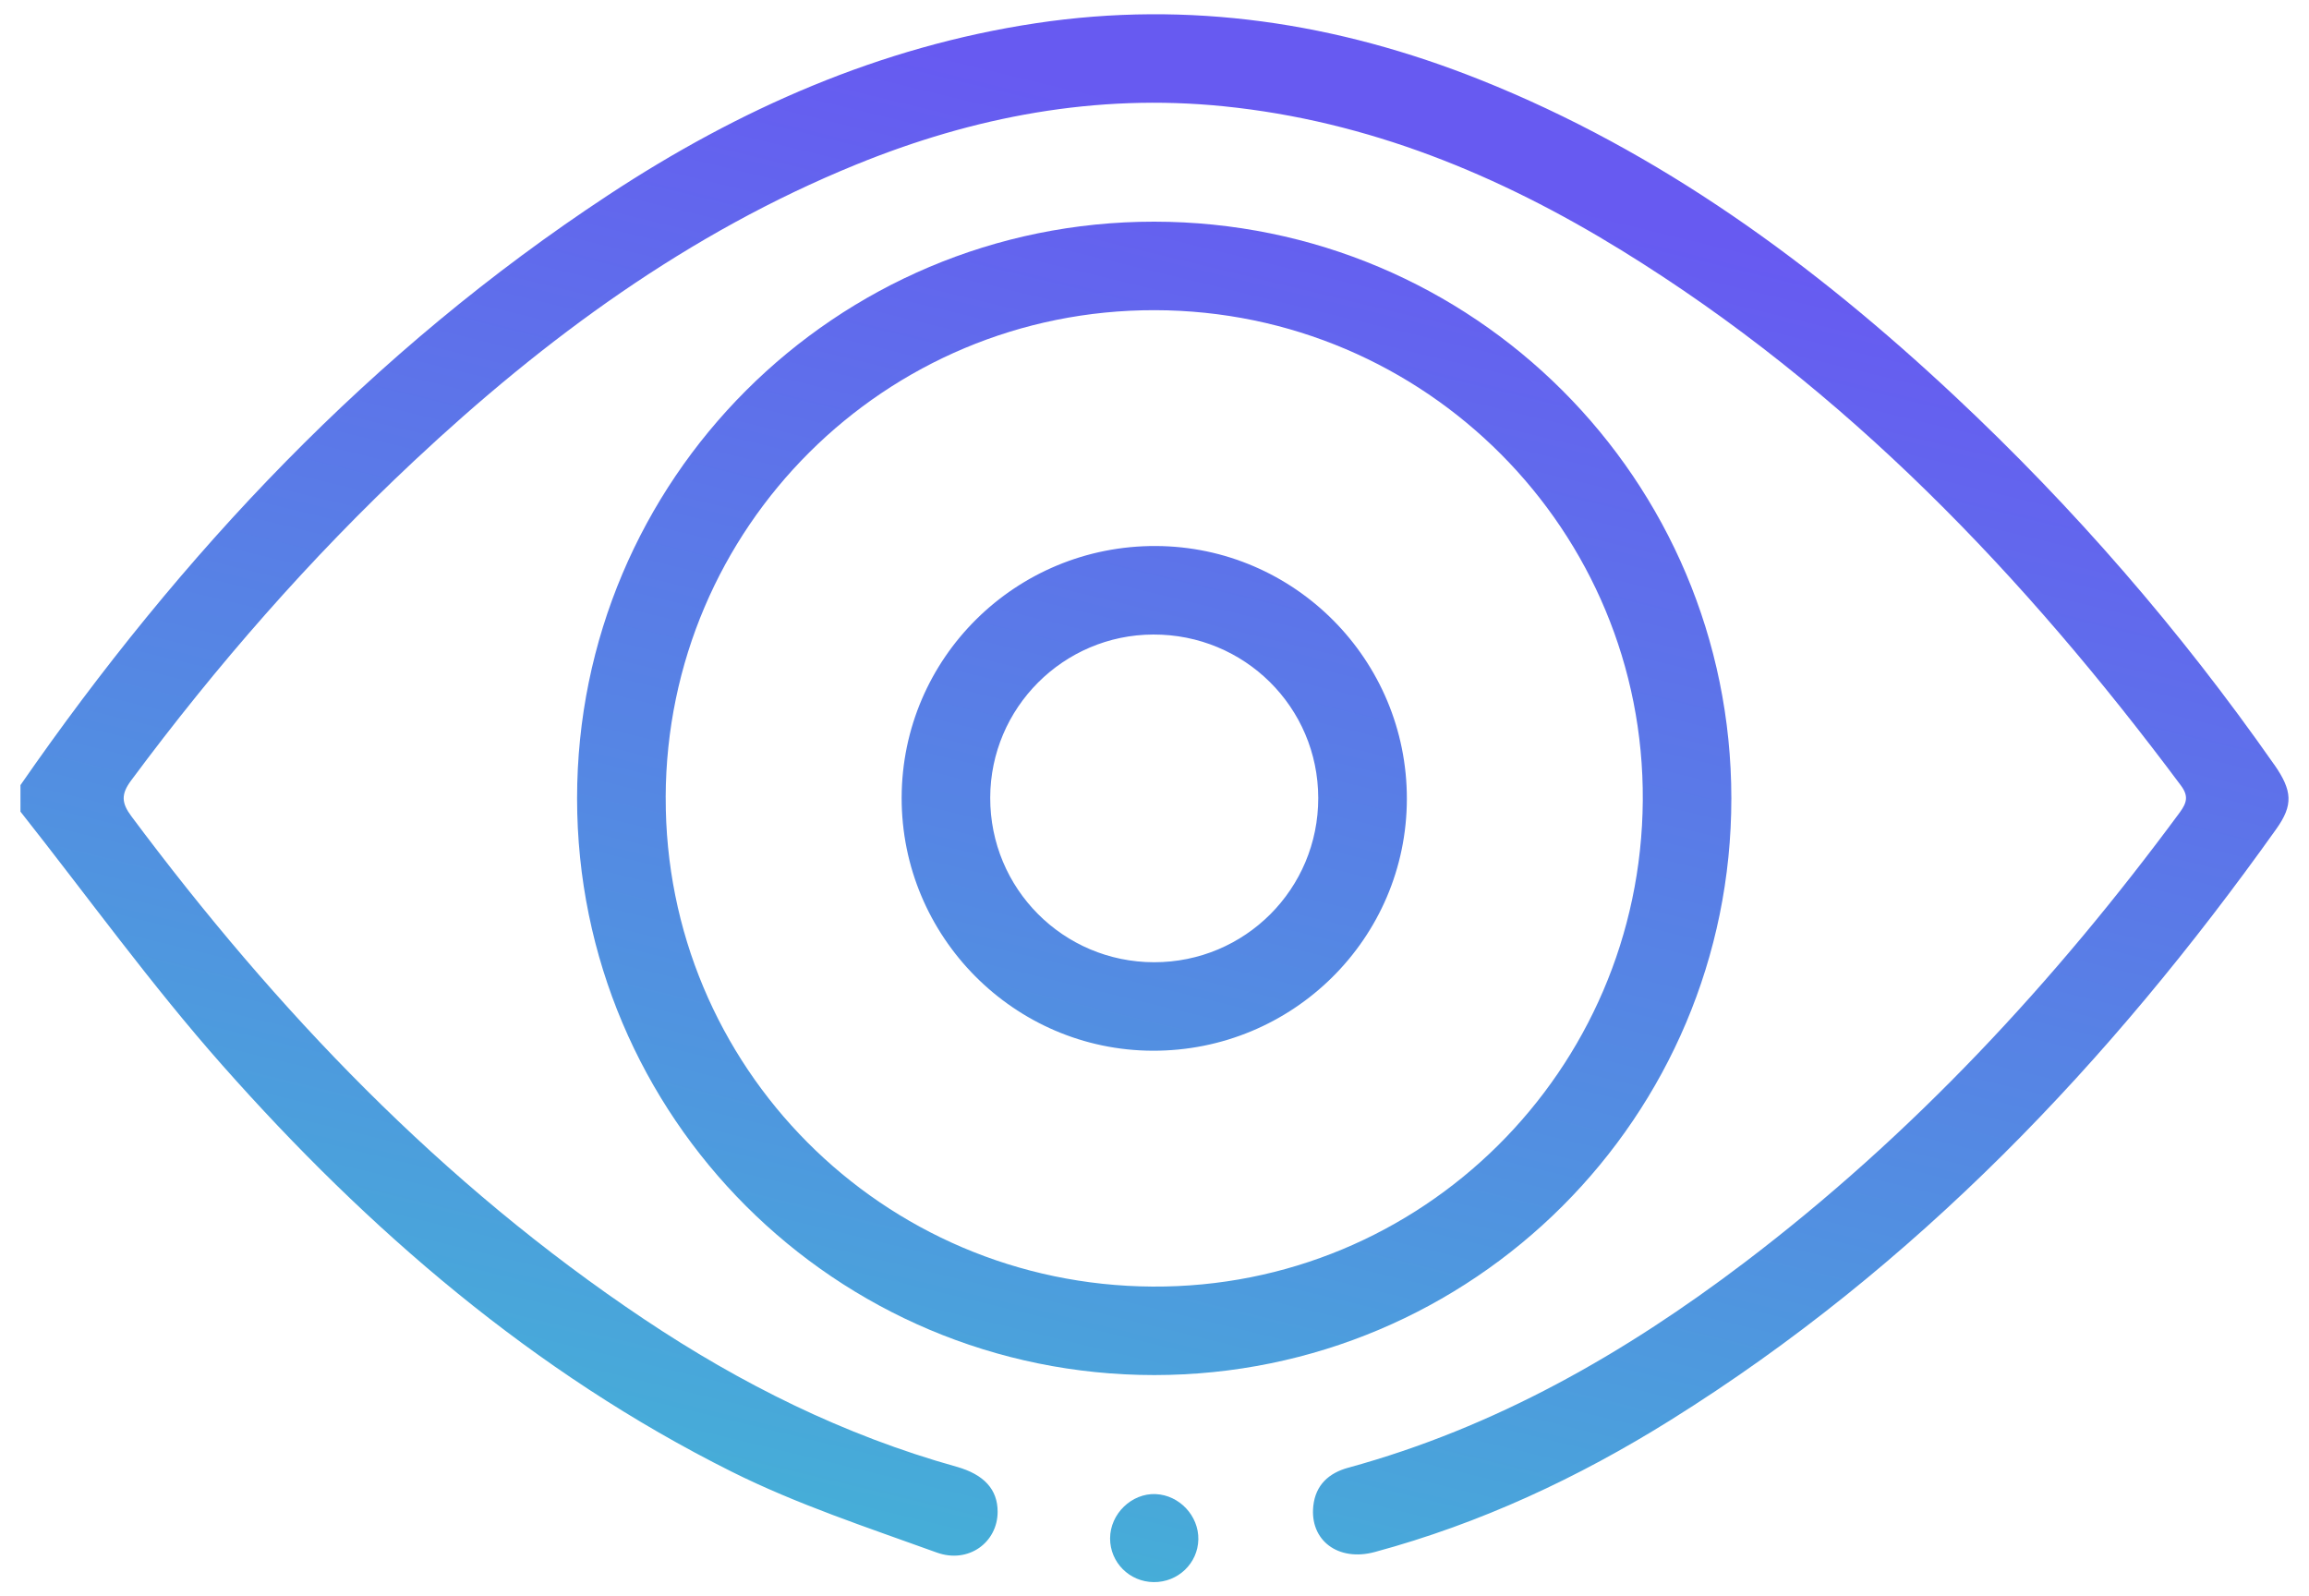 <svg width="81" height="56" viewBox="0 0 81 56" fill="none" xmlns="http://www.w3.org/2000/svg">
<path d="M79.776 26.818C76.488 22.116 72.746 17.802 68.557 13.881C63.63 9.27 58.252 5.324 51.93 2.801C46.907 0.797 41.728 0.003 36.34 0.814C30.864 1.638 25.928 3.823 21.347 6.837C13.036 12.303 6.354 19.407 0.718 27.541V28.472C3.073 31.45 5.297 34.543 7.81 37.38C12.921 43.154 18.714 48.151 25.663 51.624C27.961 52.773 30.434 53.584 32.86 54.462C33.976 54.866 34.999 54.104 34.997 53.029C34.997 52.256 34.527 51.724 33.551 51.451C29.602 50.347 25.981 48.542 22.589 46.272C15.491 41.523 9.692 35.447 4.611 28.638C4.256 28.163 4.244 27.857 4.602 27.376C7.586 23.355 10.867 19.597 14.521 16.174C19.121 11.865 24.145 8.173 30.03 5.774C34.166 4.088 38.445 3.275 42.925 3.728C48.003 4.242 52.587 6.135 56.881 8.78C64.76 13.633 71.015 20.196 76.505 27.553C76.781 27.922 76.716 28.16 76.468 28.498C72.081 34.444 67.094 39.813 61.193 44.292C56.98 47.489 52.443 50.08 47.295 51.487C46.619 51.672 46.151 52.089 46.071 52.827C45.94 54.035 46.943 54.792 48.227 54.444C51.927 53.445 55.363 51.84 58.602 49.817C67.192 44.451 74.019 37.273 79.851 29.083C80.453 28.238 80.419 27.738 79.778 26.818H79.776Z" fill="url(#paint0_linear_205_699)"/>
<path d="M60.736 28.002C60.732 16.819 51.684 7.781 40.487 7.776C29.306 7.771 20.243 16.829 20.244 28.008C20.244 39.183 29.311 48.238 40.494 48.237C51.681 48.233 60.741 39.178 60.736 28.003V28.002ZM23.352 27.964C23.383 18.497 31.049 10.863 40.512 10.881C50.017 10.899 57.696 18.616 57.629 28.086C57.562 37.566 49.874 45.187 40.431 45.133C30.945 45.078 23.322 37.415 23.353 27.966L23.352 27.964Z" fill="url(#paint1_linear_205_699)"/>
<path d="M40.545 52.412C39.697 52.376 38.943 53.106 38.942 53.968C38.942 54.81 39.62 55.491 40.472 55.5C41.323 55.508 42.021 54.842 42.038 54.004C42.055 53.176 41.373 52.449 40.545 52.413V52.412Z" fill="url(#paint2_linear_205_699)"/>
<path d="M40.55 19.154C35.632 19.132 31.639 23.086 31.63 27.984C31.621 32.855 35.576 36.842 40.431 36.859C45.35 36.876 49.346 32.919 49.353 28.025C49.359 23.149 45.416 19.175 40.55 19.154ZM40.486 33.755C37.298 33.753 34.729 31.174 34.737 27.981C34.745 24.829 37.304 22.268 40.456 22.259C43.657 22.248 46.238 24.806 46.244 27.992C46.249 31.182 43.677 33.758 40.486 33.755Z" fill="url(#paint3_linear_205_699)"/>
<defs>
<linearGradient id="paint0_linear_205_699" x1="19.427" y1="50.512" x2="31.345" y2="1.352" gradientUnits="userSpaceOnUse">
<stop stop-color="#46ADD8"/>
<stop offset="1" stop-color="#675AF1"/>
</linearGradient>
<linearGradient id="paint1_linear_205_699" x1="19.427" y1="50.512" x2="31.345" y2="1.352" gradientUnits="userSpaceOnUse">
<stop stop-color="#46ADD8"/>
<stop offset="1" stop-color="#675AF1"/>
</linearGradient>
<linearGradient id="paint2_linear_205_699" x1="19.427" y1="50.512" x2="31.345" y2="1.352" gradientUnits="userSpaceOnUse">
<stop stop-color="#46ADD8"/>
<stop offset="1" stop-color="#675AF1"/>
</linearGradient>
<linearGradient id="paint3_linear_205_699" x1="19.427" y1="50.512" x2="31.345" y2="1.352" gradientUnits="userSpaceOnUse">
<stop stop-color="#46ADD8"/>
<stop offset="1" stop-color="#675AF1"/>
</linearGradient>
</defs>
</svg>

